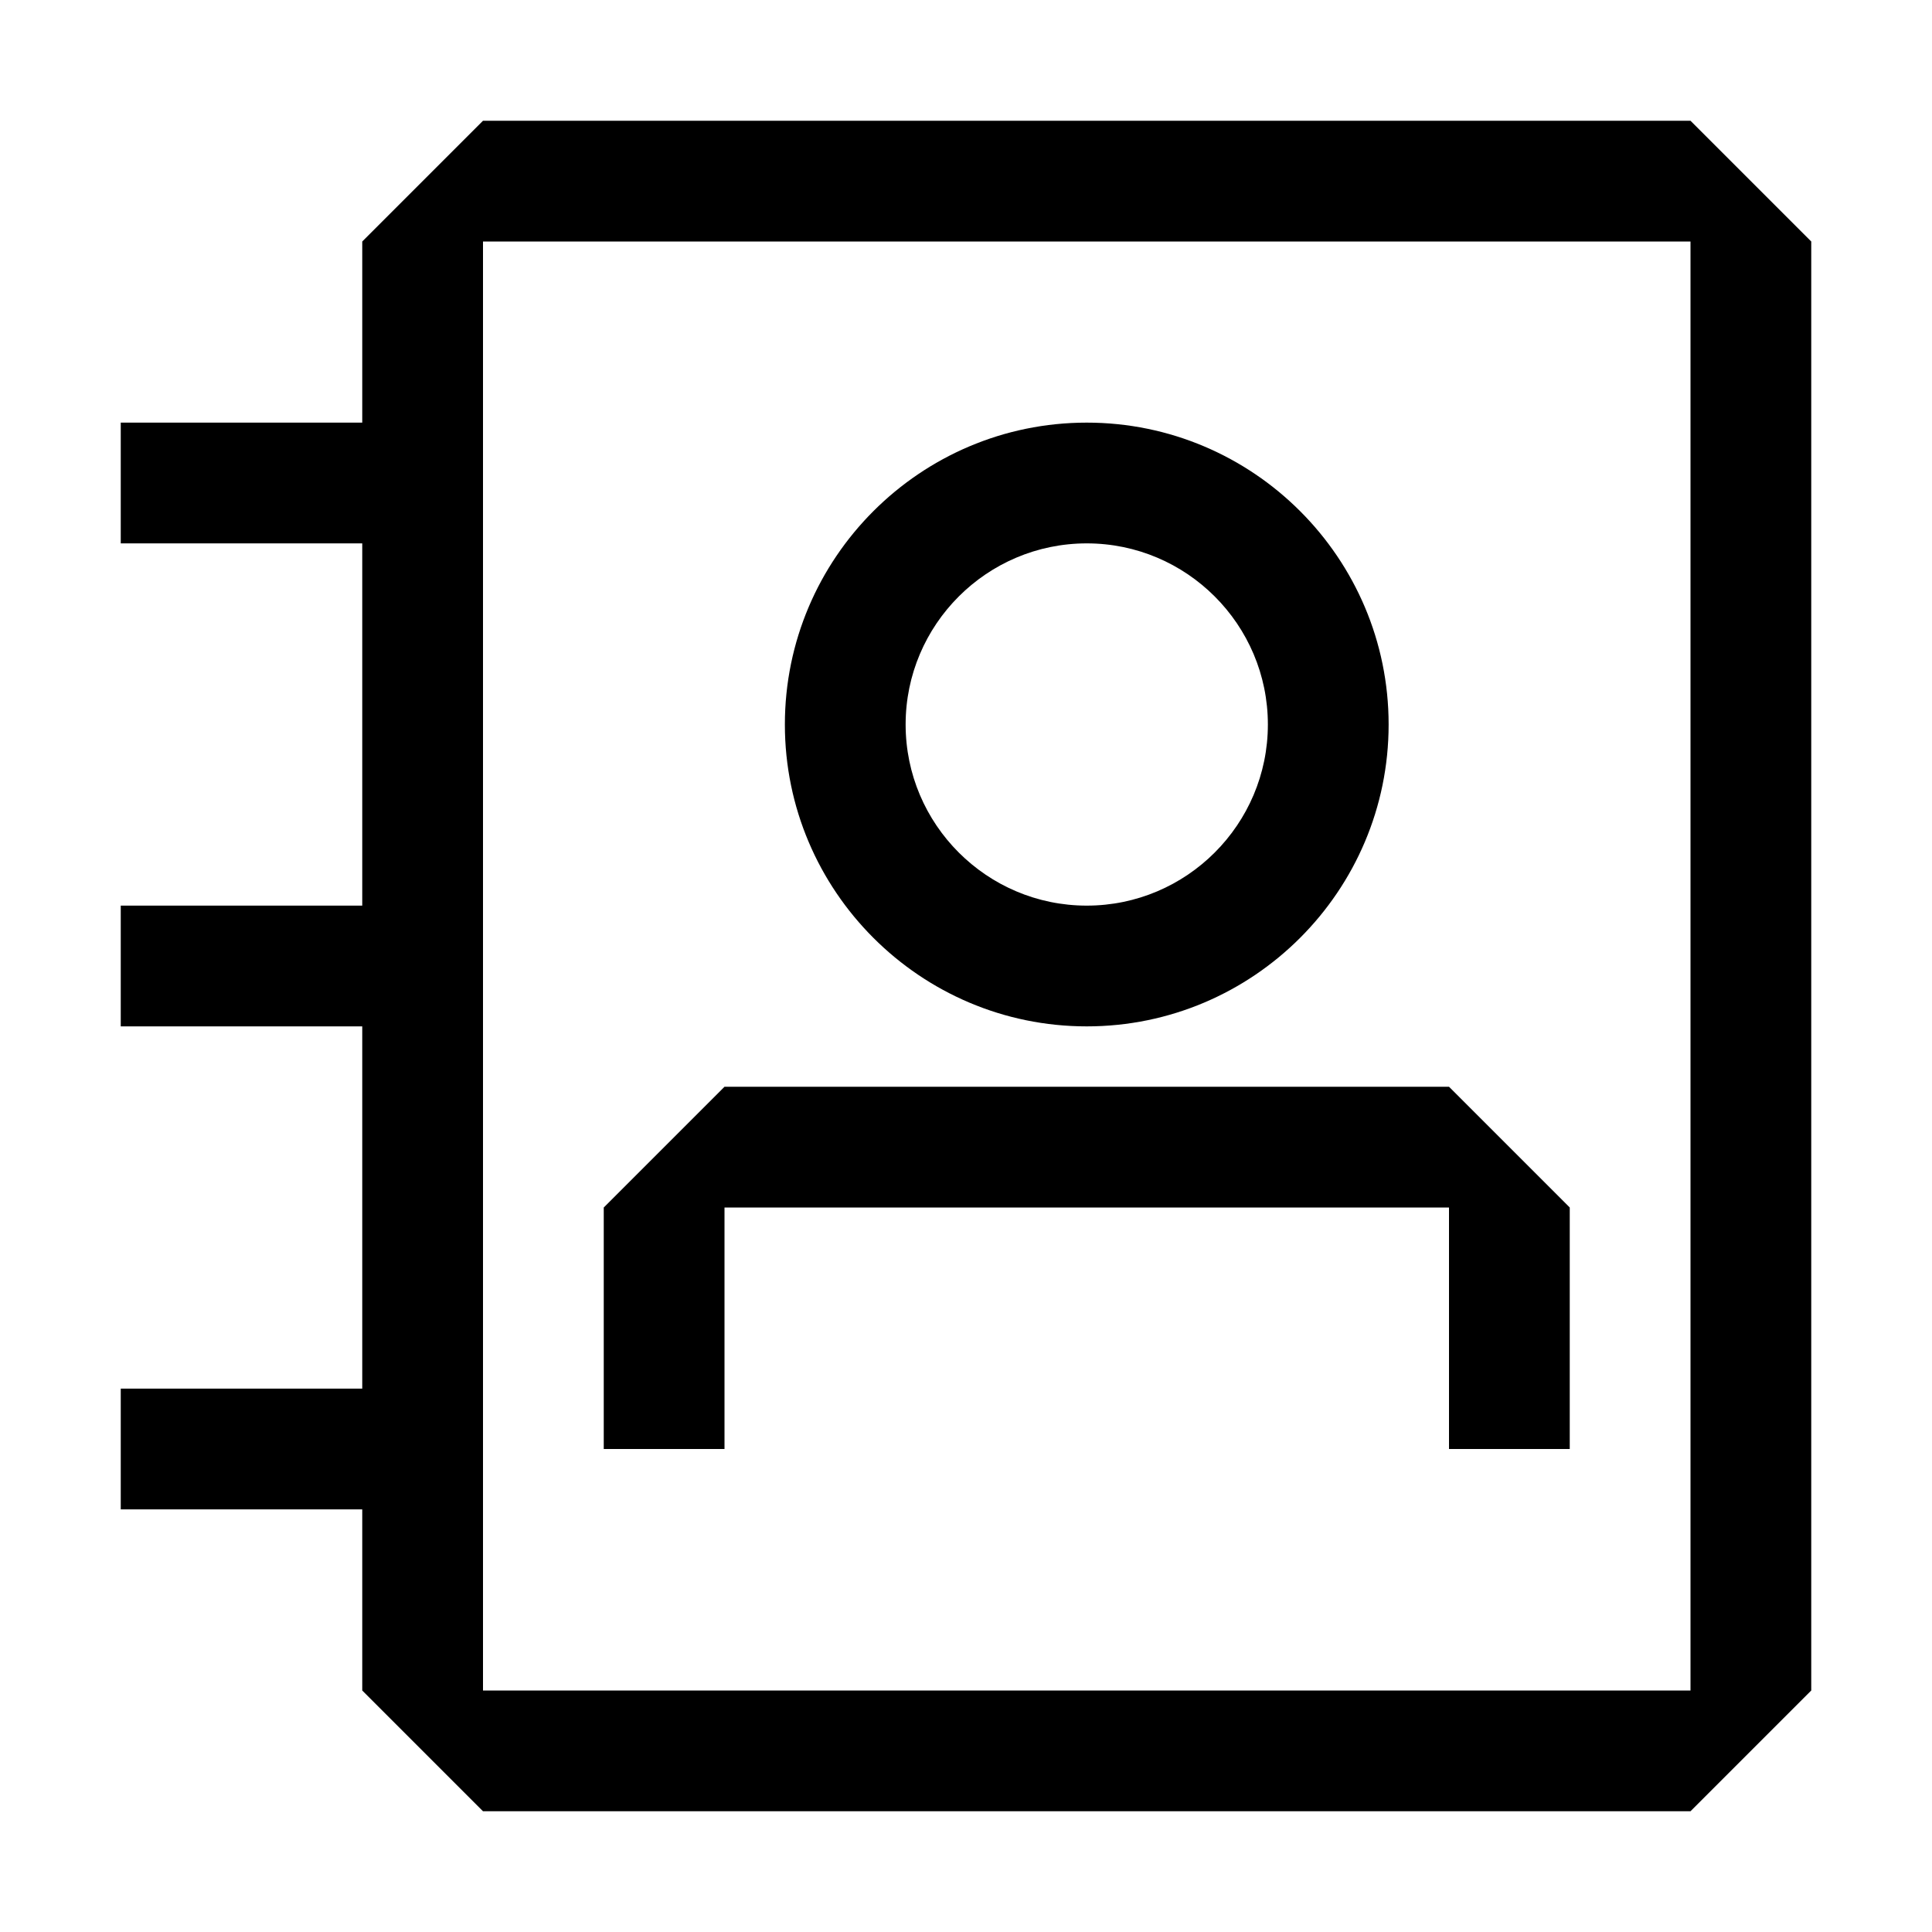 <?xml version="1.0" encoding="UTF-8"?><svg id="Outlined" xmlns="http://www.w3.org/2000/svg" width="32" height="32" viewBox="0 0 32 32"><path d="M28,2H8l-2,2v3H2v2h4v6H2v2h4v6H2v2h4v3l2,2h20l2-2V4l-2-2ZM28,28H8V4h20v24Z" stroke-width="0"/><polygon points="12 20 24 20 24 24 26 24 26 20 24 18 12 18 10 20 10 24 12 24 12 20" stroke-width="0"/><path d="M18,17c2.757,0,5-2.243,5-5s-2.243-5-5-5-5,2.243-5,5,2.243,5,5,5ZM18,9c1.654,0,3,1.346,3,3s-1.346,3-3,3-3-1.346-3-3,1.346-3,3-3Z" stroke-width="0"/></svg>